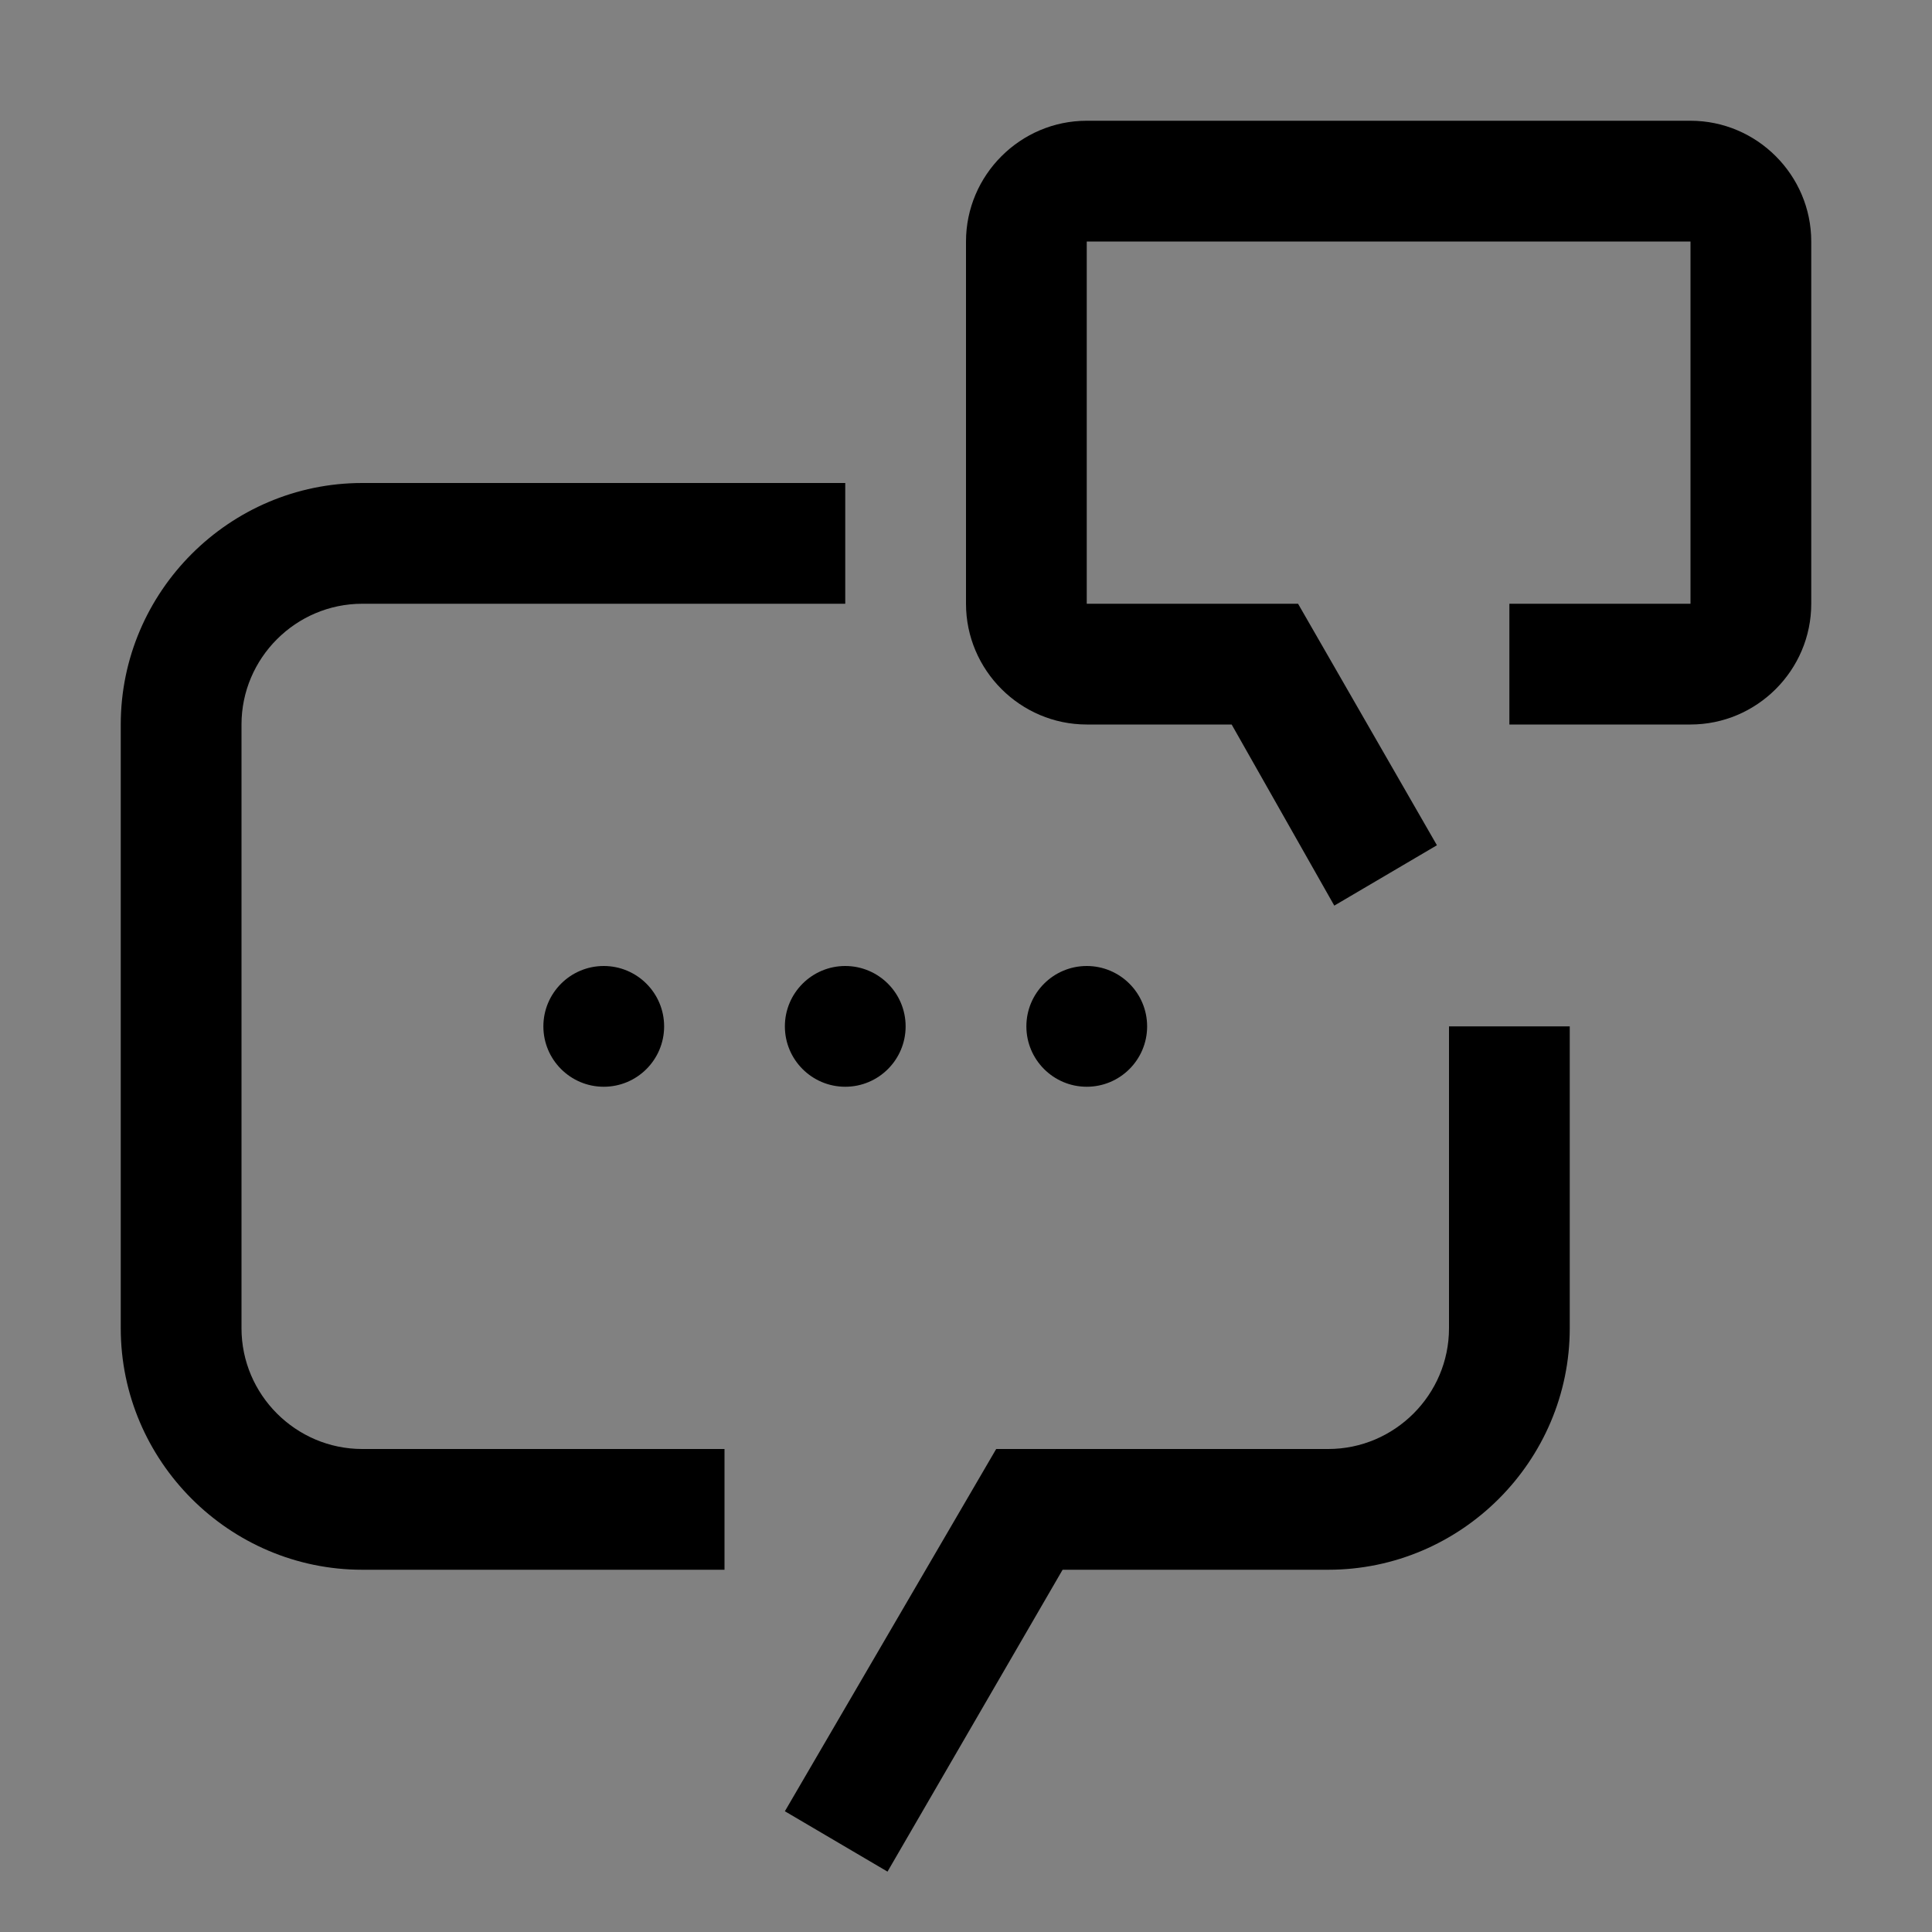 <svg viewBox="0 0 16 16" fill="none" xmlns="http://www.w3.org/2000/svg">
<rect x="0" y="0" width="16" height="16" fill="#808080" stroke="none"/>
<rect width="16" height="16" fill="white" fill-opacity="0.01" style="mix-blend-mode:multiply"/>
<path d="M14 1H9C8.45 1 8 1.45 8 2V5C8 5.55 8.45 6 9 6H10.2L11.05 7.5L11.9 7L10.75 5H9V2H14V5H12.5V6H14C14.55 6 15 5.55 15 5V2C15 1.45 14.55 1 14 1Z" fill="currentColor"/>
<path d="M7.35 15.5L6.5 15L8.25 12H11C11.55 12 12 11.55 12 11V8.5H13V11C13 12.1 12.1 13 11 13H8.8L7.35 15.5Z" fill="currentColor"/>
<path d="M5 9C5.276 9 5.5 8.776 5.5 8.5C5.5 8.224 5.276 8 5 8C4.724 8 4.5 8.224 4.5 8.5C4.5 8.776 4.724 9 5 9Z" fill="currentColor"/>
<path d="M7 9C7.276 9 7.5 8.776 7.5 8.5C7.5 8.224 7.276 8 7 8C6.724 8 6.5 8.224 6.5 8.5C6.5 8.776 6.724 9 7 9Z" fill="currentColor"/>
<path d="M9 9C9.276 9 9.5 8.776 9.5 8.5C9.5 8.224 9.276 8 9 8C8.724 8 8.5 8.224 8.5 8.5C8.5 8.776 8.724 9 9 9Z" fill="currentColor"/>
<path d="M6 13H3C1.9 13 1 12.1 1 11V6C1 4.9 1.9 4 3 4H7V5H3C2.45 5 2 5.45 2 6V11C2 11.55 2.45 12 3 12H6V13Z" fill="currentColor"/>
</svg>
